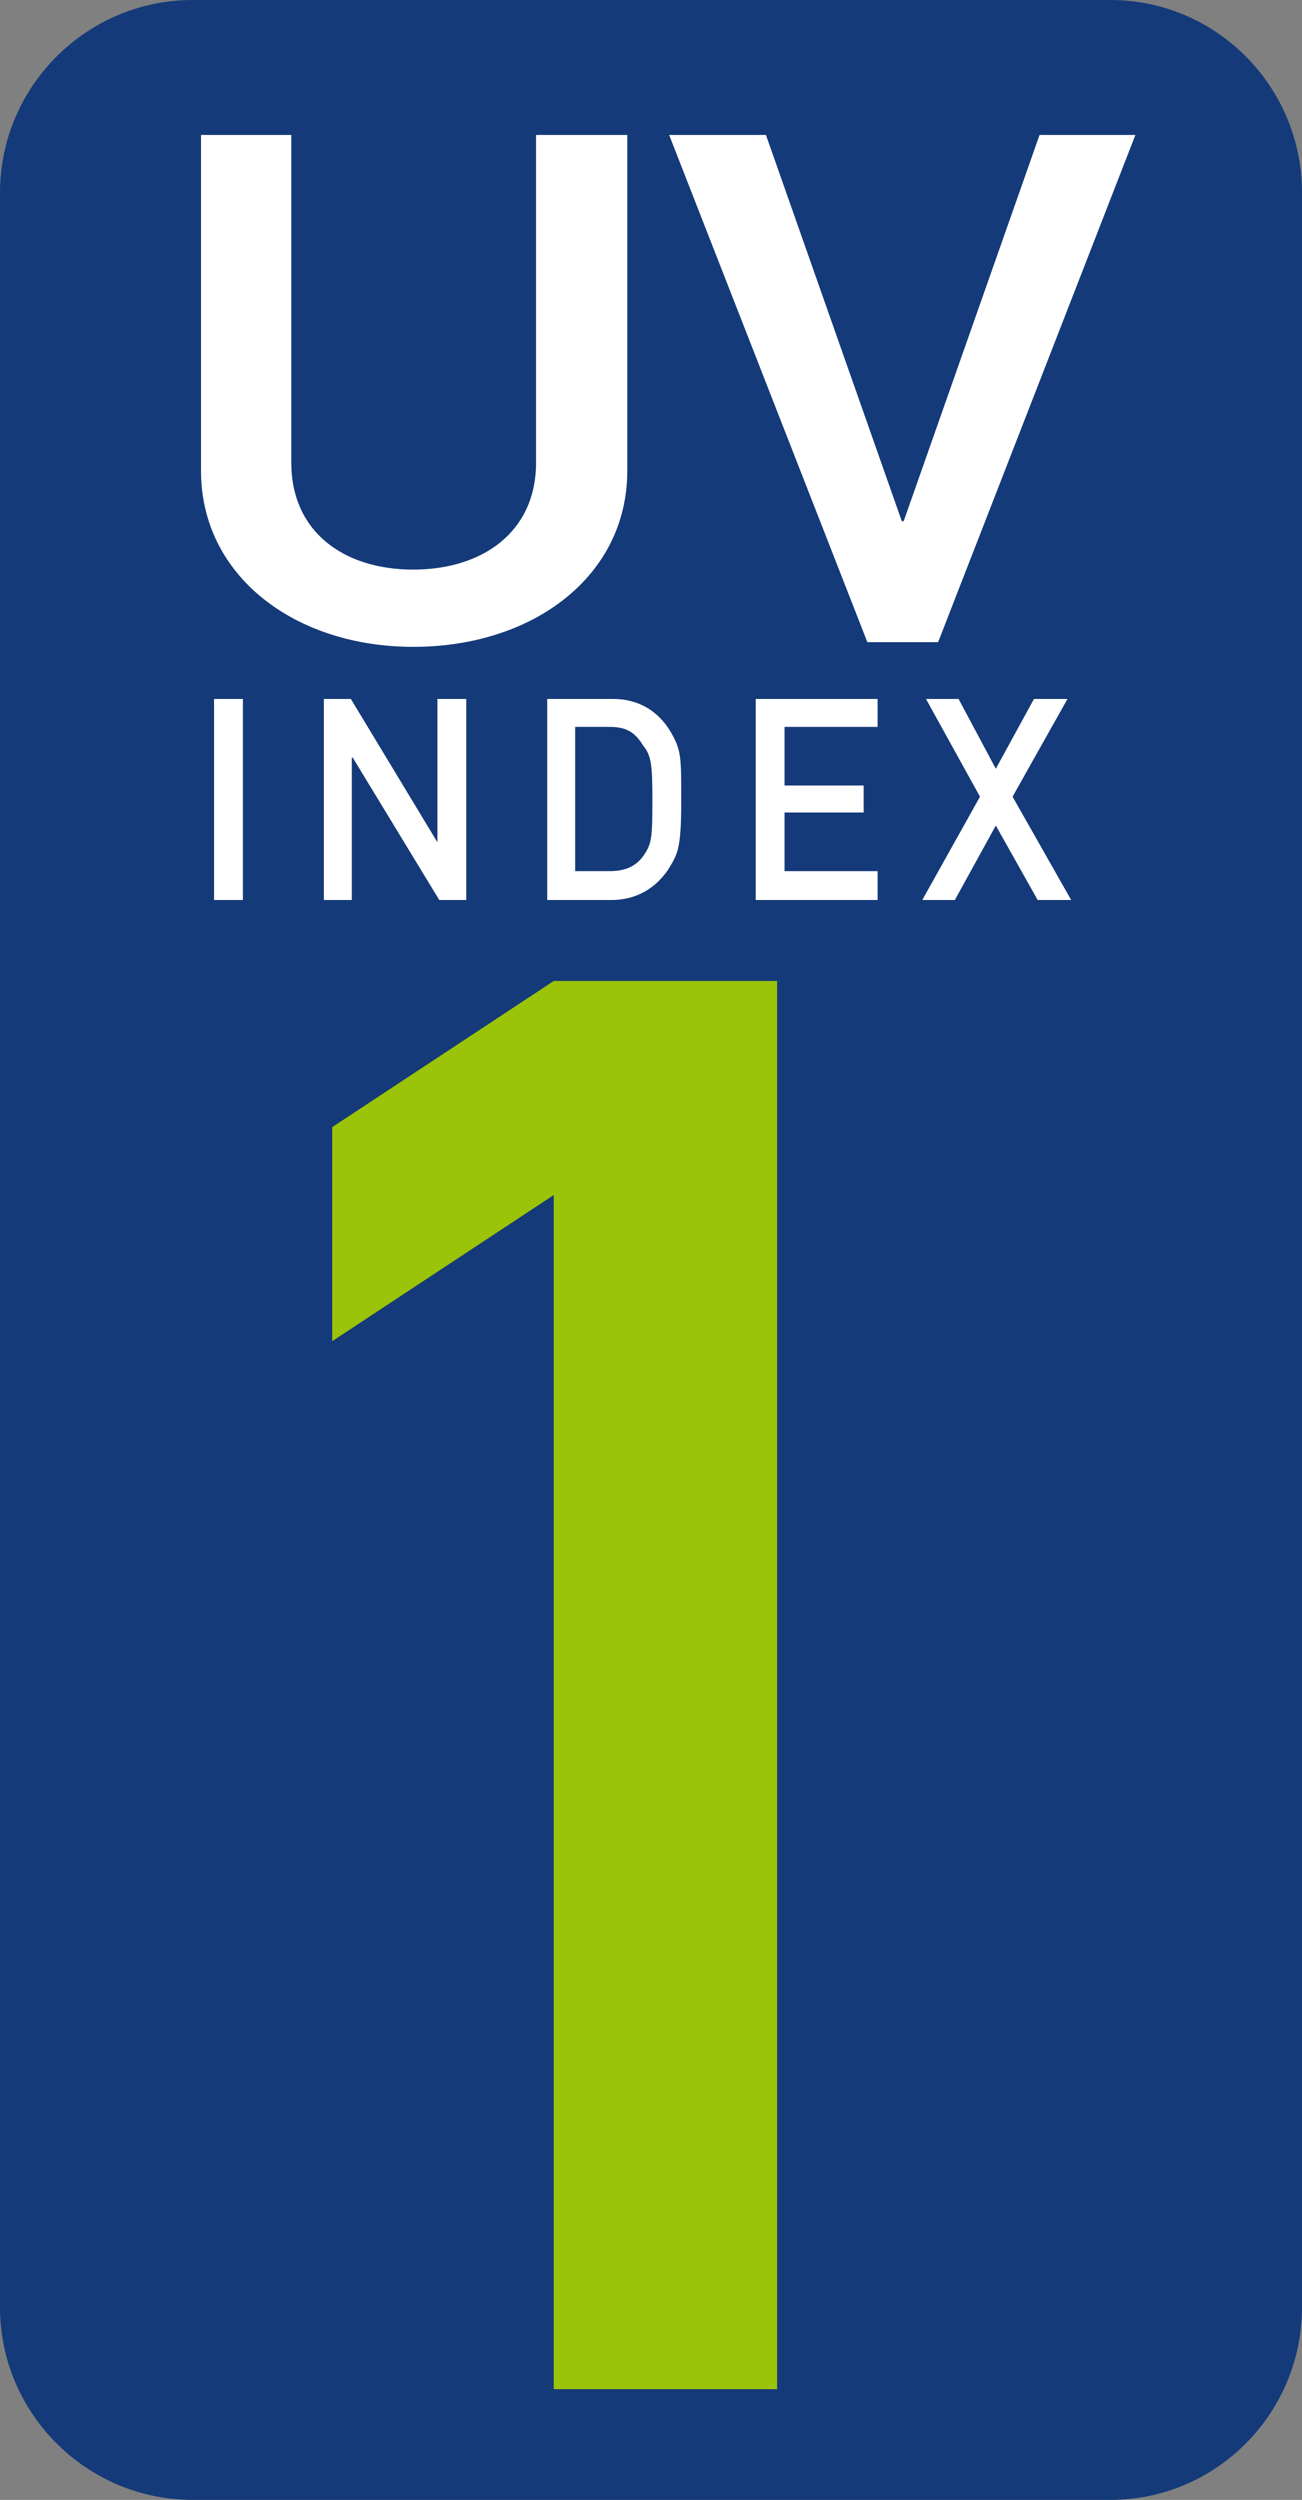 <svg version="1.2" width="52.876" height="26.86mm" viewBox="1486 7056 1399 2686" preserveAspectRatio="xMidYMid"
   fill-rule="evenodd" stroke-width="28.222" stroke-linejoin="round" xmlns="http://www.w3.org/2000/svg">
   <rect x="1486" y="7056" width="1399" height="2686" fill="#808080" stroke="none"/>
   <defs class="prefix__ClipPathGroup">
      <clipPath id="prefix__a" clipPathUnits="userSpaceOnUse">
         <path d="M1486 7056h1399v2686H1486z" />
      </clipPath>
   </defs>
   <g class="prefix__SlideGroup">
      <g class="prefix__Slide" clip-path="url(#prefix__a)">
         <g class="prefix__Page">
            <g class="prefix__com_sun_star_drawing_ClosedBezierShape">
               <path class="prefix__BoundingBox" fill="none" d="M1486 7056h1400v2687H1486z" />
               <path fill="#143A79"
                  d="M1693 7056h986c114 0 206 93 206 207v2272c0 114-92 207-206 207h-986c-114 0-207-93-207-207V7263c0-114 93-207 207-207z" />
            </g>
            <g class="prefix__com_sun_star_drawing_ClosedBezierShape">
               <path class="prefix__BoundingBox" fill="none" d="M1702 7201h459v551h-459z" />
               <path fill="#FFF"
                  d="M1702 7562c0 113 101 189 228 189 129 0 230-76 230-189v-361h-98v352c0 75-58 115-132 115s-131-40-131-115v-352h-97v361z" />
            </g>
            <g class="prefix__com_sun_star_drawing_PolyPolygonShape">
               <path class="prefix__BoundingBox" fill="none" d="M2204 7201h503v546h-503z" />
               <path fill="#FFF" d="M2418 7746h76l212-545h-103l-146 415h-2l-146-415h-104l213 545z" />
            </g>
            <g class="prefix__com_sun_star_drawing_PolyPolygonShape">
               <path class="prefix__BoundingBox" fill="none" d="M1716 7807h32v217h-32z" />
               <path fill="#FFF" d="M1716 8023h31v-216h-31v216z" />
            </g>
            <g class="prefix__com_sun_star_drawing_PolyPolygonShape">
               <path class="prefix__BoundingBox" fill="none" d="M1834 7807h154v217h-154z" />
               <path fill="#FFF" d="M1834 8023h30v-153h1l93 153h29v-216h-31v154l-93-154h-29v216z" />
            </g>
            <g class="prefix__com_sun_star_drawing_ClosedBezierShape">
               <path class="prefix__BoundingBox" fill="none" d="M2073 7807h146v217h-146z" />
               <path fill="#FFF"
                  d="M2074 8023h69c30 0 51-16 63-36 9-15 12-23 12-72 0-45 0-53-11-72-14-24-36-36-62-36h-71v216zm30-186h37c17 0 27 5 36 20 9 11 10 21 10 59 0 40-1 46-8 57-8 13-20 19-38 19h-37v-155z" />
            </g>
            <g class="prefix__com_sun_star_drawing_PolyPolygonShape">
               <path class="prefix__BoundingBox" fill="none" d="M2298 7807h132v217h-132z" />
               <path fill="#FFF" d="M2298 8023h131v-31h-100v-63h85v-29h-85v-63h100v-30h-131v216z" />
            </g>
            <g class="prefix__com_sun_star_drawing_PolyPolygonShape">
               <path class="prefix__BoundingBox" fill="none" d="M2477 7807h161v217h-161z" />
               <path fill="#FFF" d="M2601 8023h36l-63-111 59-105h-36l-41 75-40-75h-35l58 105-62 111h35l44-80 45 80z" />
            </g>
            <g class="prefix__com_sun_star_drawing_PolyPolygonShape">
               <path class="prefix__BoundingBox" fill="none" d="M1842 8110h480v1514h-480z" />
               <path fill="#9BC307" d="M2081 9623h240V8110h-240l-238 157v230l238-157v1283z" />
            </g>
         </g>
      </g>
   </g>
</svg>